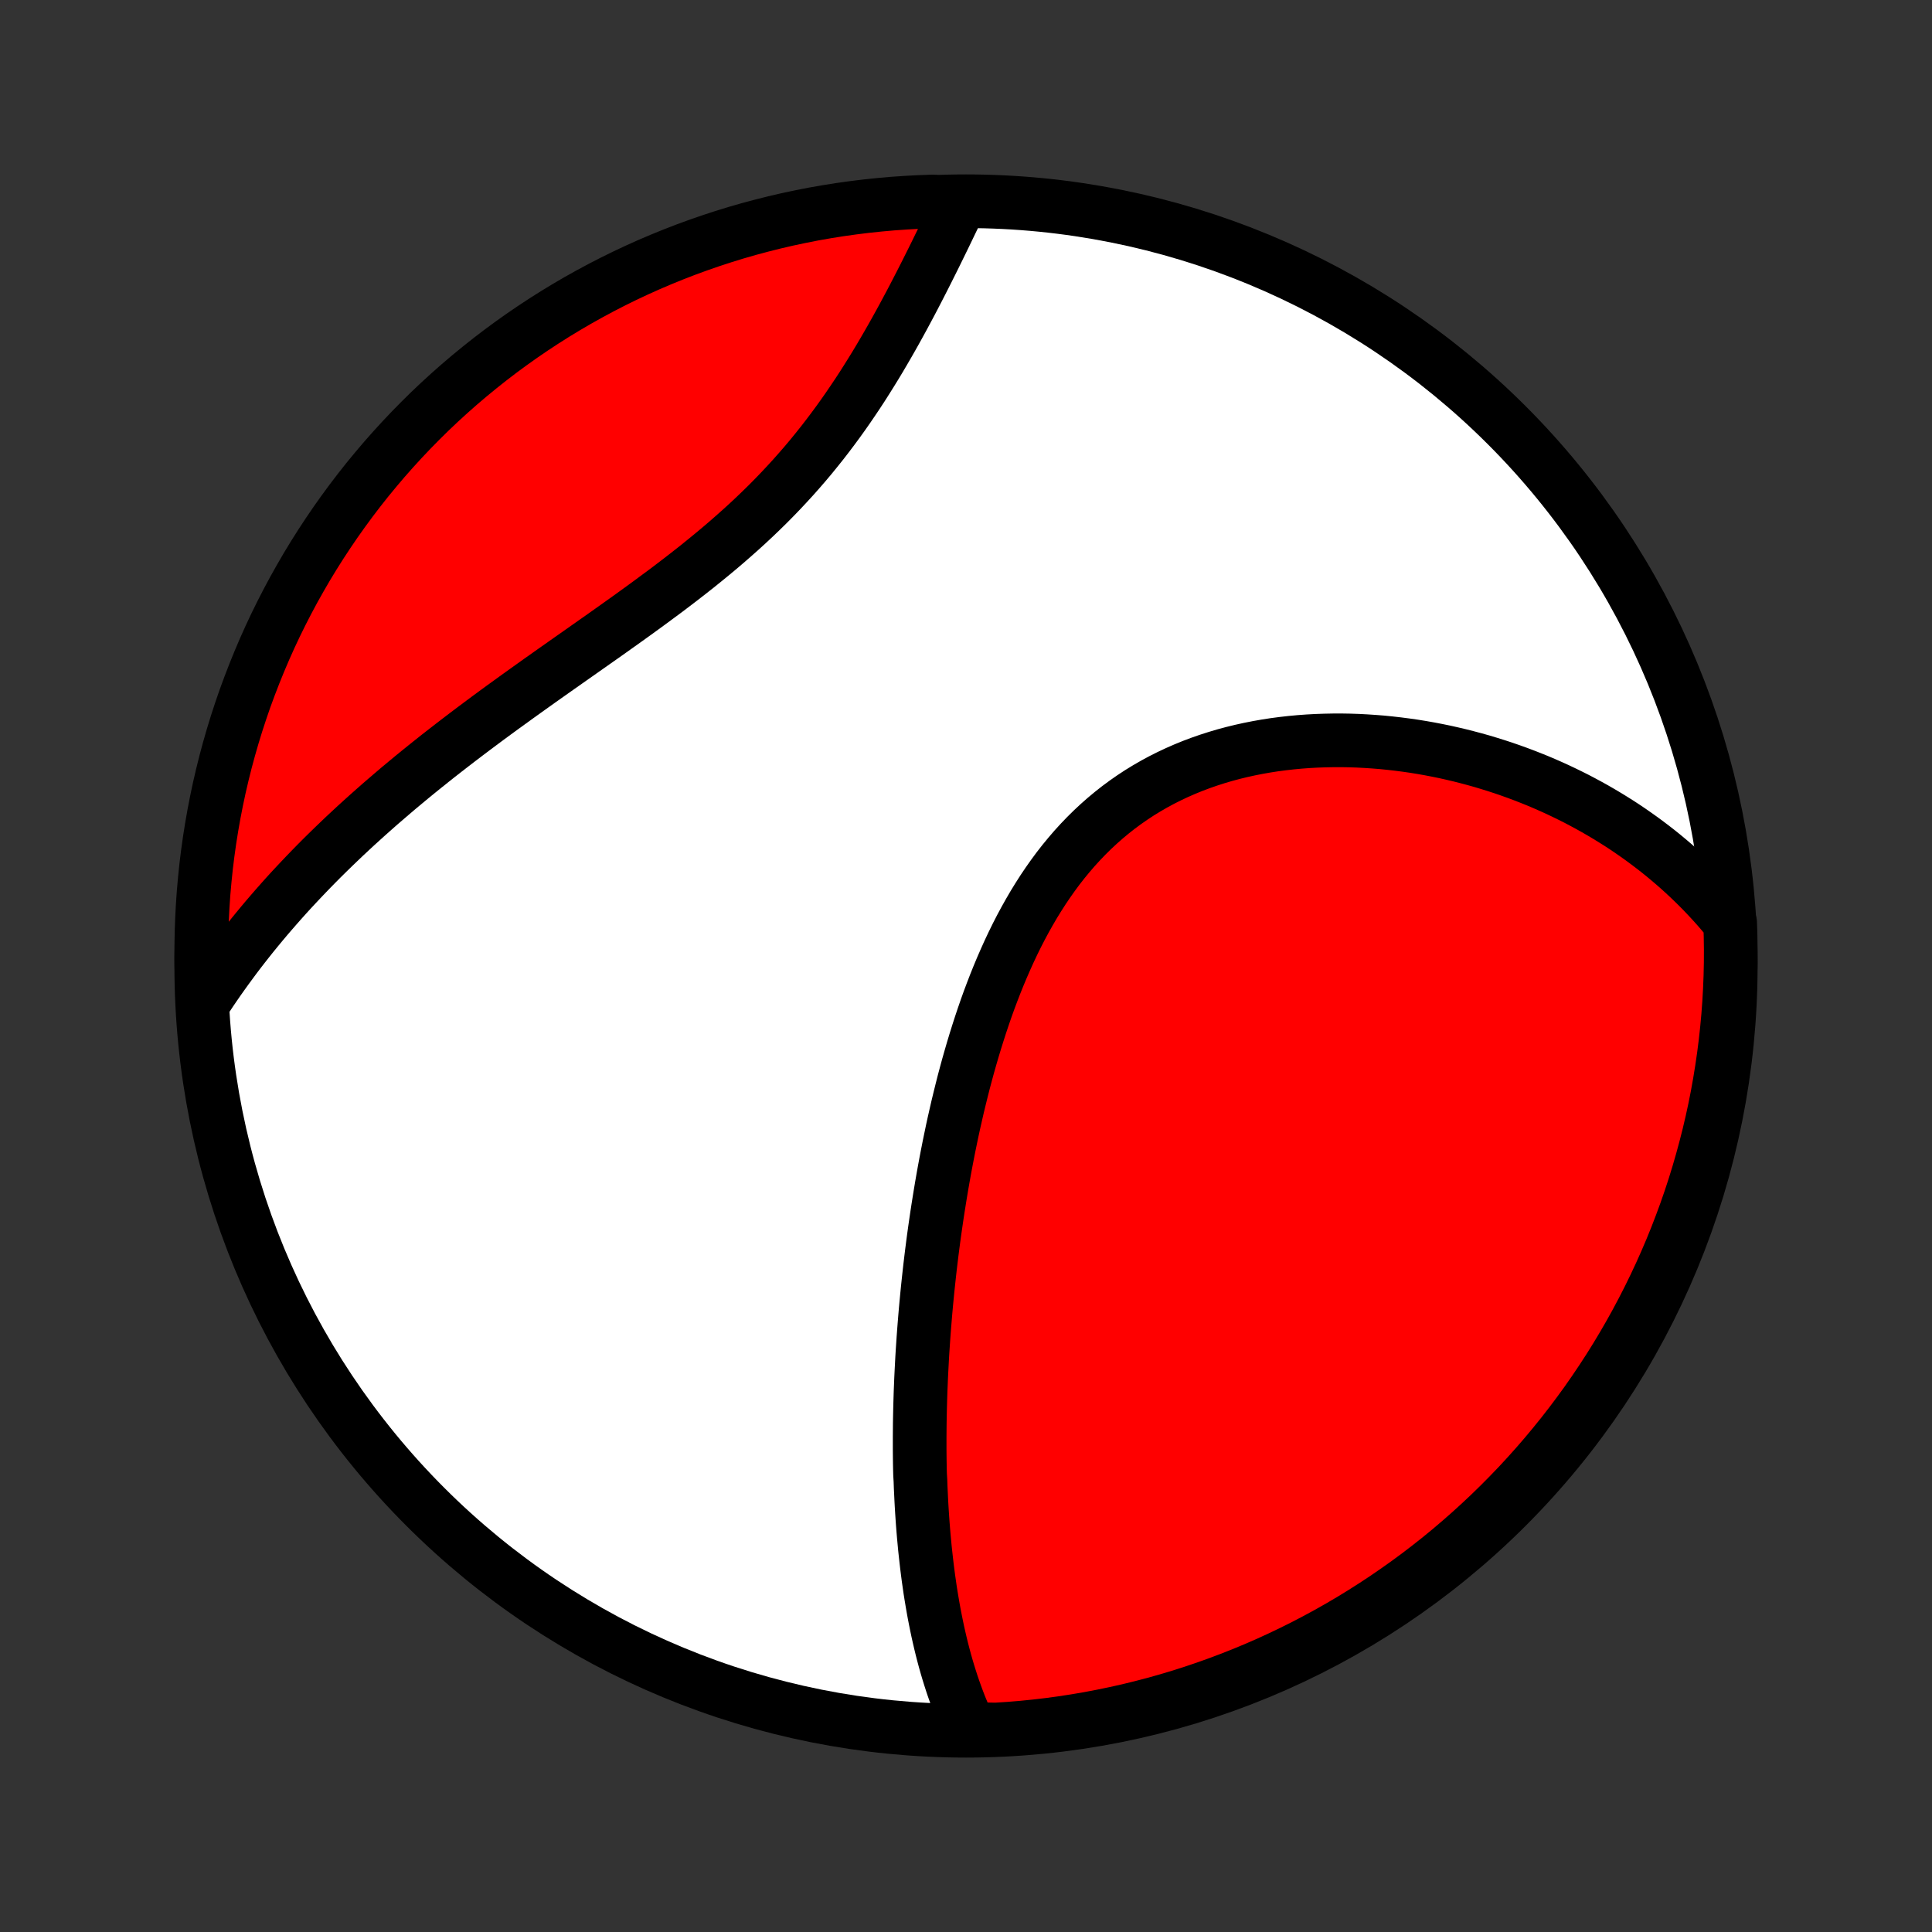 <?xml version="1.0" encoding="utf-8" standalone="no"?>
<!DOCTYPE svg PUBLIC "-//W3C//DTD SVG 1.1//EN"
  "http://www.w3.org/Graphics/SVG/1.1/DTD/svg11.dtd">
<!-- Created with matplotlib (http://matplotlib.org/) -->
<svg height="72pt" version="1.1" viewBox="0 0 72 72" width="72pt" xmlns="http://www.w3.org/2000/svg" xmlns:xlink="http://www.w3.org/1999/xlink">
 <rect x="0" y="0" width="72" height="72" fill="#333333" stroke="none"/>
 <defs>
  <style type="text/css">
*{stroke-linecap:butt;stroke-linejoin:round;}
  </style>
 </defs>
 <g id="figure_1">
  <g id="patch_1">
   <path d="
M0 72
L72 72
L72 0
L0 0
z
" style="fill:none;"/>
  </g>
  <g id="axes_1">
   <g id="PatchCollection_1">
    <defs>
     <path d="
M36 -7.5
C43.558 -7.5 50.808 -10.503 56.153 -15.848
C61.497 -21.192 64.5 -28.442 64.5 -36
C64.5 -43.558 61.497 -50.808 56.153 -56.153
C50.808 -61.497 43.558 -64.5 36 -64.5
C28.442 -64.5 21.192 -61.497 15.848 -56.153
C10.503 -50.808 7.5 -43.558 7.5 -36
C7.5 -28.442 10.503 -21.192 15.848 -15.848
C21.192 -10.503 28.442 -7.5 36 -7.5
z
" id="C0_0_a811fe30f3"/>
     <path d="
M36.154 -7.565
L36.056 -7.773
L35.962 -7.982
L35.872 -8.192
L35.785 -8.402
L35.703 -8.614
L35.624 -8.827
L35.548 -9.04
L35.475 -9.254
L35.406 -9.469
L35.339 -9.684
L35.275 -9.9
L35.214 -10.116
L35.156 -10.333
L35.1 -10.55
L35.047 -10.768
L34.996 -10.987
L34.947 -11.206
L34.901 -11.425
L34.857 -11.644
L34.814 -11.864
L34.774 -12.085
L34.736 -12.306
L34.699 -12.527
L34.664 -12.748
L34.632 -12.971
L34.6 -13.193
L34.571 -13.416
L34.543 -13.639
L34.517 -13.863
L34.492 -14.088
L34.468 -14.312
L34.447 -14.537
L34.426 -14.763
L34.407 -14.989
L34.389 -15.216
L34.373 -15.444
L34.358 -15.671
L34.344 -15.9
L34.332 -16.129
L34.321 -16.359
L34.31 -16.589
L34.302 -16.82
L34.288 -17.052
L34.282 -17.285
L34.278 -17.518
L34.275 -17.753
L34.273 -17.988
L34.273 -18.224
L34.273 -18.46
L34.275 -18.698
L34.277 -18.937
L34.281 -19.176
L34.286 -19.417
L34.292 -19.659
L34.299 -19.901
L34.307 -20.145
L34.317 -20.39
L34.327 -20.636
L34.339 -20.884
L34.352 -21.132
L34.365 -21.382
L34.38 -21.633
L34.397 -21.886
L34.414 -22.139
L34.433 -22.394
L34.453 -22.651
L34.474 -22.909
L34.496 -23.168
L34.52 -23.429
L34.545 -23.691
L34.571 -23.955
L34.599 -24.22
L34.628 -24.487
L34.658 -24.756
L34.69 -25.026
L34.723 -25.297
L34.758 -25.571
L34.794 -25.846
L34.832 -26.122
L34.872 -26.4
L34.913 -26.68
L34.956 -26.962
L35.001 -27.245
L35.047 -27.529
L35.095 -27.816
L35.145 -28.103
L35.197 -28.393
L35.251 -28.684
L35.307 -28.976
L35.365 -29.27
L35.426 -29.566
L35.488 -29.863
L35.553 -30.161
L35.621 -30.46
L35.69 -30.761
L35.763 -31.062
L35.838 -31.365
L35.915 -31.669
L35.996 -31.974
L36.079 -32.279
L36.166 -32.585
L36.255 -32.891
L36.348 -33.198
L36.444 -33.505
L36.543 -33.812
L36.646 -34.119
L36.752 -34.426
L36.862 -34.732
L36.977 -35.038
L37.095 -35.343
L37.217 -35.646
L37.344 -35.949
L37.475 -36.249
L37.61 -36.548
L37.75 -36.845
L37.895 -37.14
L38.045 -37.432
L38.2 -37.721
L38.36 -38.006
L38.525 -38.289
L38.696 -38.567
L38.872 -38.842
L39.054 -39.112
L39.241 -39.377
L39.434 -39.638
L39.633 -39.893
L39.838 -40.142
L40.048 -40.386
L40.265 -40.624
L40.487 -40.855
L40.715 -41.08
L40.949 -41.298
L41.188 -41.509
L41.433 -41.713
L41.683 -41.91
L41.939 -42.099
L42.2 -42.281
L42.465 -42.455
L42.736 -42.621
L43.01 -42.779
L43.289 -42.93
L43.573 -43.073
L43.86 -43.208
L44.15 -43.335
L44.444 -43.455
L44.741 -43.567
L45.04 -43.671
L45.342 -43.768
L45.646 -43.858
L45.952 -43.94
L46.259 -44.015
L46.568 -44.083
L46.878 -44.144
L47.189 -44.199
L47.5 -44.247
L47.812 -44.288
L48.123 -44.323
L48.435 -44.352
L48.746 -44.375
L49.057 -44.392
L49.367 -44.403
L49.676 -44.409
L49.985 -44.41
L50.292 -44.405
L50.597 -44.395
L50.902 -44.379
L51.204 -44.359
L51.505 -44.335
L51.804 -44.305
L52.101 -44.271
L52.396 -44.233
L52.689 -44.191
L52.98 -44.144
L53.269 -44.093
L53.555 -44.038
L53.839 -43.98
L54.12 -43.917
L54.4 -43.851
L54.676 -43.781
L54.95 -43.708
L55.222 -43.632
L55.491 -43.551
L55.757 -43.468
L56.021 -43.382
L56.282 -43.292
L56.541 -43.199
L56.797 -43.103
L57.05 -43.004
L57.301 -42.903
L57.549 -42.798
L57.795 -42.69
L58.038 -42.58
L58.278 -42.466
L58.516 -42.35
L58.751 -42.232
L58.983 -42.11
L59.213 -41.986
L59.441 -41.859
L59.666 -41.729
L59.888 -41.597
L60.108 -41.462
L60.326 -41.325
L60.541 -41.185
L60.753 -41.042
L60.963 -40.896
L61.171 -40.748
L61.376 -40.597
L61.578 -40.444
L61.779 -40.288
L61.977 -40.129
L62.172 -39.967
L62.365 -39.803
L62.556 -39.636
L62.744 -39.466
L62.93 -39.293
L63.113 -39.117
L63.294 -38.939
L63.473 -38.757
L63.649 -38.572
L63.822 -38.385
L63.994 -38.194
L64.162 -38
L64.329 -37.803
L64.478 -37.603
L64.493 -37.113
L64.5 -36.616
L64.498 -36.119
L64.487 -35.621
L64.467 -35.124
L64.439 -34.627
L64.402 -34.13
L64.356 -33.634
L64.302 -33.139
L64.239 -32.645
L64.167 -32.151
L64.087 -31.659
L63.999 -31.168
L63.902 -30.678
L63.796 -30.191
L63.682 -29.705
L63.559 -29.221
L63.428 -28.738
L63.289 -28.259
L63.142 -27.781
L62.986 -27.306
L62.822 -26.834
L62.649 -26.364
L62.469 -25.897
L62.281 -25.434
L62.084 -24.974
L61.88 -24.517
L61.667 -24.063
L61.447 -23.613
L61.219 -23.167
L60.984 -22.725
L60.741 -22.287
L60.49 -21.853
L60.232 -21.423
L59.967 -20.998
L59.694 -20.578
L59.414 -20.162
L59.127 -19.75
L58.832 -19.344
L58.531 -18.943
L58.223 -18.547
L57.908 -18.157
L57.587 -17.772
L57.259 -17.392
L56.924 -17.018
L56.584 -16.65
L56.236 -16.288
L55.883 -15.932
L55.524 -15.582
L55.158 -15.238
L54.787 -14.9
L54.41 -14.569
L54.028 -14.244
L53.64 -13.926
L53.246 -13.615
L52.848 -13.31
L52.444 -13.013
L52.035 -12.723
L51.622 -12.439
L51.203 -12.163
L50.78 -11.894
L50.353 -11.632
L49.921 -11.378
L49.485 -11.131
L49.044 -10.892
L48.6 -10.66
L48.152 -10.437
L47.7 -10.221
L47.245 -10.012
L46.786 -9.812
L46.324 -9.62
L45.859 -9.436
L45.391 -9.26
L44.92 -9.092
L44.446 -8.932
L43.97 -8.78
L43.491 -8.637
L43.01 -8.502
L42.527 -8.376
L42.041 -8.257
L41.554 -8.148
L41.066 -8.047
L40.576 -7.954
L40.084 -7.87
L39.591 -7.794
L39.097 -7.727
L38.602 -7.669
L38.106 -7.619
L37.61 -7.578
L37.113 -7.546
z
" id="C0_1_b6706844d1"/>
     <path d="
M7.561 -34.603
L7.704 -34.822
L7.849 -35.041
L7.997 -35.258
L8.146 -35.474
L8.298 -35.688
L8.452 -35.902
L8.608 -36.115
L8.766 -36.328
L8.926 -36.539
L9.089 -36.749
L9.254 -36.959
L9.421 -37.168
L9.591 -37.376
L9.762 -37.583
L9.936 -37.79
L10.113 -37.996
L10.292 -38.202
L10.473 -38.407
L10.656 -38.612
L10.842 -38.816
L11.031 -39.019
L11.222 -39.222
L11.415 -39.425
L11.611 -39.628
L11.809 -39.83
L12.01 -40.032
L12.214 -40.233
L12.42 -40.434
L12.629 -40.635
L12.84 -40.836
L13.054 -41.036
L13.271 -41.237
L13.491 -41.437
L13.713 -41.637
L13.938 -41.837
L14.165 -42.037
L14.396 -42.236
L14.629 -42.436
L14.864 -42.636
L15.103 -42.835
L15.344 -43.035
L15.589 -43.235
L15.835 -43.434
L16.085 -43.634
L16.337 -43.834
L16.592 -44.033
L16.85 -44.233
L17.11 -44.433
L17.373 -44.633
L17.639 -44.834
L17.907 -45.034
L18.177 -45.235
L18.45 -45.436
L18.725 -45.637
L19.003 -45.838
L19.282 -46.04
L19.564 -46.242
L19.848 -46.445
L20.133 -46.648
L20.42 -46.851
L20.709 -47.055
L20.999 -47.259
L21.29 -47.464
L21.582 -47.669
L21.876 -47.876
L22.17 -48.083
L22.465 -48.29
L22.76 -48.499
L23.055 -48.709
L23.35 -48.919
L23.645 -49.131
L23.939 -49.344
L24.232 -49.558
L24.524 -49.774
L24.816 -49.99
L25.105 -50.209
L25.393 -50.429
L25.678 -50.651
L25.962 -50.874
L26.242 -51.1
L26.52 -51.327
L26.795 -51.556
L27.066 -51.787
L27.334 -52.021
L27.599 -52.256
L27.859 -52.493
L28.116 -52.733
L28.368 -52.975
L28.616 -53.218
L28.859 -53.464
L29.098 -53.712
L29.332 -53.962
L29.562 -54.213
L29.787 -54.467
L30.007 -54.721
L30.223 -54.978
L30.433 -55.236
L30.64 -55.495
L30.841 -55.755
L31.038 -56.016
L31.231 -56.278
L31.419 -56.54
L31.603 -56.803
L31.782 -57.066
L31.958 -57.328
L32.13 -57.591
L32.297 -57.854
L32.461 -58.116
L32.622 -58.377
L32.779 -58.638
L32.932 -58.898
L33.082 -59.156
L33.229 -59.413
L33.373 -59.669
L33.514 -59.924
L33.652 -60.176
L33.787 -60.428
L33.92 -60.677
L34.05 -60.924
L34.177 -61.169
L34.302 -61.412
L34.425 -61.653
L34.546 -61.892
L34.664 -62.128
L34.781 -62.362
L34.895 -62.593
L35.007 -62.822
L35.118 -63.049
L35.227 -63.273
L35.334 -63.495
L35.439 -63.714
L35.543 -63.93
L35.645 -64.144
L35.247 -64.355
L34.75 -64.49
L34.254 -64.473
L33.757 -64.446
L33.262 -64.412
L32.767 -64.368
L32.273 -64.316
L31.781 -64.255
L31.29 -64.186
L30.8 -64.108
L30.311 -64.022
L29.825 -63.926
L29.34 -63.823
L28.858 -63.711
L28.377 -63.59
L27.899 -63.462
L27.424 -63.325
L26.951 -63.179
L26.48 -63.025
L26.013 -62.863
L25.549 -62.693
L25.087 -62.514
L24.63 -62.328
L24.175 -62.134
L23.724 -61.931
L23.277 -61.721
L22.834 -61.503
L22.395 -61.277
L21.96 -61.043
L21.529 -60.802
L21.103 -60.553
L20.681 -60.297
L20.264 -60.033
L19.852 -59.762
L19.445 -59.484
L19.042 -59.198
L18.645 -58.906
L18.253 -58.606
L17.867 -58.3
L17.486 -57.987
L17.11 -57.667
L16.741 -57.341
L16.377 -57.008
L16.019 -56.669
L15.668 -56.323
L15.322 -55.971
L14.983 -55.613
L14.65 -55.249
L14.324 -54.88
L14.005 -54.504
L13.691 -54.123
L13.385 -53.736
L13.086 -53.344
L12.794 -52.947
L12.509 -52.545
L12.231 -52.137
L11.96 -51.725
L11.696 -51.307
L11.44 -50.886
L11.192 -50.459
L10.95 -50.028
L10.717 -49.593
L10.491 -49.154
L10.273 -48.711
L10.063 -48.264
L9.861 -47.813
L9.667 -47.358
L9.481 -46.9
L9.303 -46.439
L9.132 -45.975
L8.971 -45.507
L8.817 -45.037
L8.672 -44.564
L8.535 -44.088
L8.406 -43.61
L8.286 -43.129
L8.174 -42.647
L8.071 -42.162
L7.976 -41.675
L7.89 -41.187
L7.812 -40.697
L7.743 -40.206
L7.682 -39.713
L7.631 -39.22
L7.587 -38.725
L7.553 -38.229
L7.527 -37.733
L7.51 -37.236
L7.501 -36.739
L7.501 -36.242
L7.51 -35.745
z
" id="C0_2_e840f713f7"/>
    </defs>
    <g clip-path="url(#p1bffca34e9)">
     <use style="fill:#ffffff;stroke:#000000;stroke-width:2.0;" x="0.0" xlink:href="#C0_0_a811fe30f3" y="72.0"/>
    </g>
    <g clip-path="url(#p1bffca34e9)">
     <use style="fill:#ff0000;stroke:#000000;stroke-width:2.0;" x="0.0" xlink:href="#C0_1_b6706844d1" y="72.0"/>
    </g>
    <g clip-path="url(#p1bffca34e9)">
     <use style="fill:#ff0000;stroke:#000000;stroke-width:2.0;" x="0.0" xlink:href="#C0_2_e840f713f7" y="72.0"/>
    </g>
   </g>
  </g>
 </g>
 <defs>
  <clipPath id="p1bffca34e9">
   <rect height="72.0" width="72.0" x="0.0" y="0.0"/>
  </clipPath>
 </defs>
</svg>
